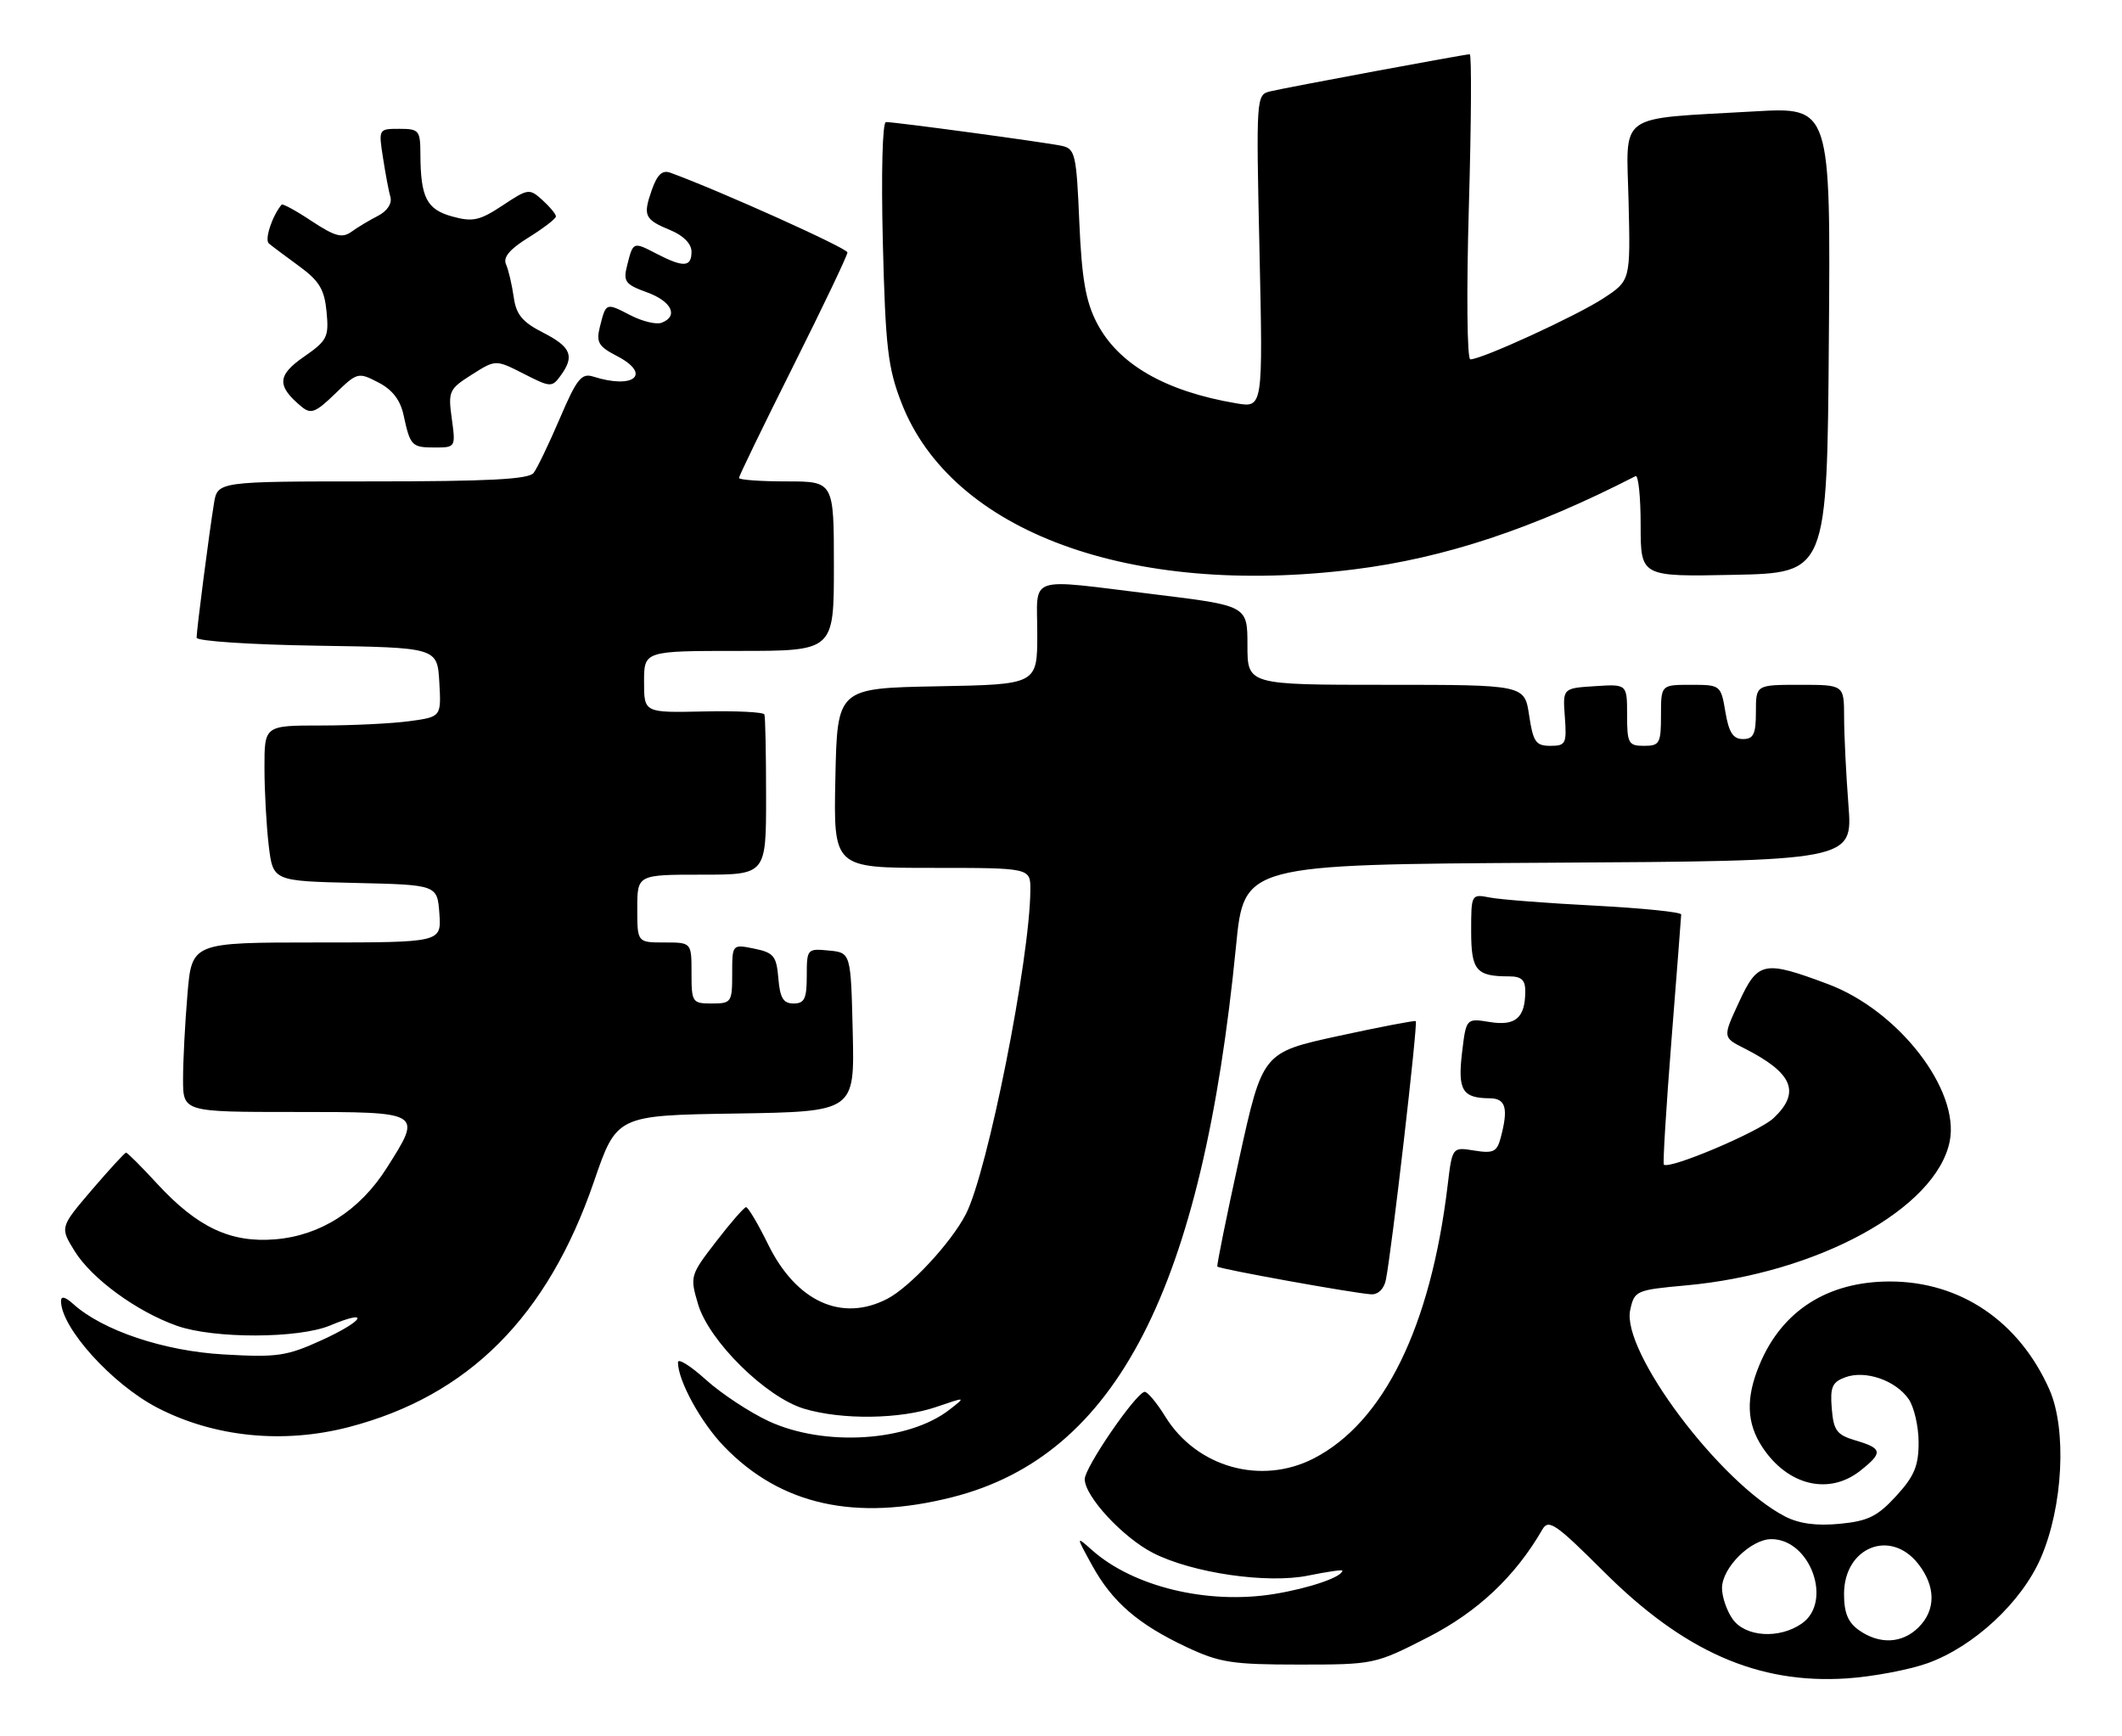 <?xml version="1.0" encoding="UTF-8" standalone="no"?>
<!DOCTYPE svg PUBLIC "-//W3C//DTD SVG 1.1//EN" "http://www.w3.org/Graphics/SVG/1.1/DTD/svg11.dtd" >
<svg xmlns="http://www.w3.org/2000/svg" xmlns:xlink="http://www.w3.org/1999/xlink" version="1.1" viewBox="0 0 313 256">
 <g >
 <path fill="currentColor"
d=" M 284.32 245.30 C 291.14 242.85 298.19 236.31 301.02 229.78 C 304.31 222.22 304.89 210.79 302.28 204.91 C 297.81 194.86 289.15 189.00 278.76 189.00 C 269.61 189.00 262.86 193.29 259.55 201.23 C 257.48 206.17 257.61 209.88 259.95 213.43 C 263.68 219.09 269.75 220.56 274.37 216.93 C 277.77 214.25 277.69 213.62 273.75 212.46 C 270.92 211.62 270.46 211.01 270.19 207.74 C 269.93 204.58 270.25 203.84 272.18 203.13 C 275.13 202.04 279.58 203.56 281.52 206.33 C 282.33 207.49 283.00 210.38 283.00 212.74 C 283.00 216.20 282.36 217.73 279.69 220.64 C 276.93 223.65 275.54 224.34 271.35 224.74 C 267.93 225.07 265.36 224.72 263.29 223.65 C 253.68 218.68 239.12 199.27 240.46 193.20 C 241.08 190.35 241.32 190.25 248.66 189.58 C 268.09 187.82 285.60 178.26 287.59 168.32 C 289.10 160.74 280.03 149.03 269.63 145.14 C 260.18 141.60 259.29 141.78 256.53 147.75 C 254.09 153.00 254.09 153.00 257.30 154.62 C 264.46 158.25 265.65 161.10 261.59 164.92 C 259.44 166.93 246.20 172.54 245.42 171.76 C 245.26 171.59 245.76 163.36 246.54 153.48 C 247.32 143.59 247.97 135.22 247.98 134.87 C 247.99 134.52 242.26 133.94 235.25 133.57 C 228.24 133.21 221.26 132.67 219.75 132.37 C 217.02 131.84 217.00 131.88 217.00 137.31 C 217.00 143.13 217.73 144.00 222.58 144.00 C 224.43 144.00 225.00 144.53 224.98 146.25 C 224.96 150.13 223.53 151.35 219.73 150.73 C 216.26 150.17 216.26 150.17 215.65 155.29 C 215.00 160.80 215.71 161.96 219.75 161.98 C 222.12 162.00 222.52 163.47 221.34 167.86 C 220.80 169.88 220.25 170.14 217.46 169.69 C 214.21 169.16 214.21 169.16 213.53 174.83 C 211.03 195.68 204.13 209.76 193.79 215.09 C 186.02 219.09 176.50 216.41 171.88 208.92 C 170.57 206.80 169.18 205.16 168.79 205.28 C 167.32 205.74 160.00 216.45 160.00 218.15 C 160.00 220.69 165.64 226.78 170.10 229.05 C 175.89 232.00 186.95 233.61 192.98 232.37 C 195.74 231.81 198.00 231.48 198.00 231.64 C 198.00 232.58 193.08 234.26 187.88 235.10 C 178.12 236.67 167.18 234.03 161.09 228.63 C 158.69 226.50 158.69 226.50 161.09 230.87 C 164.06 236.26 167.86 239.55 175.00 242.91 C 179.89 245.21 181.74 245.50 191.62 245.50 C 202.63 245.50 202.83 245.46 210.58 241.50 C 217.96 237.73 223.51 232.50 227.52 225.55 C 228.42 224.00 229.51 224.76 236.52 231.75 C 248.36 243.58 259.31 248.40 272.40 247.54 C 276.20 247.29 281.56 246.28 284.32 245.30 Z  M 140.48 220.81 C 164.69 214.67 177.34 190.10 182.32 139.50 C 183.50 127.50 183.50 127.50 228.40 127.24 C 273.29 126.98 273.29 126.98 272.65 118.74 C 272.30 114.21 272.01 108.36 272.01 105.75 C 272.00 101.00 272.00 101.00 265.50 101.00 C 259.00 101.00 259.00 101.00 259.00 105.00 C 259.00 108.27 258.65 109.00 257.09 109.00 C 255.64 109.00 255.01 108.04 254.50 105.00 C 253.83 101.04 253.78 101.00 249.41 101.00 C 245.00 101.00 245.00 101.00 245.00 105.50 C 245.00 109.63 244.80 110.00 242.50 110.00 C 240.20 110.00 240.00 109.64 240.00 105.45 C 240.00 100.89 240.00 100.89 235.25 101.20 C 230.50 101.50 230.50 101.50 230.82 105.75 C 231.11 109.68 230.95 110.00 228.68 110.00 C 226.54 110.00 226.14 109.43 225.55 105.50 C 224.88 101.00 224.88 101.00 204.44 101.00 C 184.00 101.00 184.00 101.00 184.00 95.16 C 184.00 89.33 184.00 89.33 170.25 87.65 C 151.16 85.32 153.00 84.70 153.00 93.47 C 153.00 100.95 153.00 100.95 138.25 101.22 C 123.50 101.50 123.50 101.50 123.22 114.75 C 122.94 128.00 122.94 128.00 137.47 128.00 C 152.00 128.00 152.00 128.00 151.98 131.25 C 151.92 141.45 145.67 172.88 142.46 179.08 C 140.28 183.30 134.20 189.84 130.87 191.56 C 124.15 195.04 117.43 191.96 113.29 183.51 C 111.80 180.48 110.34 178.02 110.04 178.04 C 109.74 178.07 107.75 180.35 105.62 183.12 C 101.81 188.06 101.75 188.24 102.96 192.33 C 104.57 197.79 112.99 206.09 118.62 207.77 C 124.20 209.44 132.82 209.32 138.12 207.50 C 142.50 206.00 142.50 206.00 140.06 207.90 C 133.98 212.63 121.58 213.41 113.36 209.59 C 110.53 208.27 106.37 205.52 104.11 203.48 C 101.85 201.44 100.00 200.28 100.00 200.92 C 100.00 203.62 103.37 209.78 106.80 213.33 C 115.14 221.98 126.19 224.43 140.48 220.81 Z  M 51.46 210.47 C 69.09 205.88 80.76 194.20 87.60 174.29 C 90.96 164.50 90.96 164.50 108.51 164.23 C 126.06 163.95 126.06 163.95 125.78 152.23 C 125.50 140.50 125.50 140.50 122.25 140.19 C 119.07 139.88 119.00 139.95 119.00 143.94 C 119.00 147.29 118.66 148.00 117.06 148.00 C 115.54 148.00 115.05 147.19 114.81 144.29 C 114.53 140.99 114.13 140.50 111.25 139.91 C 108.00 139.25 108.00 139.25 108.00 143.63 C 108.00 147.82 107.88 148.00 105.00 148.00 C 102.11 148.00 102.00 147.83 102.00 143.50 C 102.00 139.00 102.00 139.00 98.00 139.00 C 94.00 139.00 94.00 139.00 94.00 134.00 C 94.00 129.00 94.00 129.00 103.50 129.00 C 113.00 129.00 113.00 129.00 113.00 117.50 C 113.00 111.17 112.89 105.72 112.75 105.37 C 112.61 105.02 108.56 104.82 103.75 104.93 C 95.00 105.12 95.00 105.12 95.00 100.56 C 95.00 96.00 95.00 96.00 109.00 96.00 C 123.00 96.00 123.00 96.00 123.00 83.50 C 123.00 71.00 123.00 71.00 116.00 71.00 C 112.15 71.00 109.00 70.77 109.00 70.49 C 109.00 70.21 112.60 62.79 117.00 54.00 C 121.40 45.21 125.00 37.67 125.00 37.23 C 125.00 36.61 106.29 28.18 98.87 25.47 C 97.68 25.04 96.94 25.75 96.13 28.05 C 94.81 31.85 95.06 32.37 98.98 33.99 C 100.82 34.76 102.00 35.97 102.00 37.12 C 102.00 39.41 100.83 39.48 96.86 37.43 C 93.37 35.62 93.39 35.62 92.50 39.16 C 91.90 41.52 92.22 41.95 95.42 43.11 C 99.07 44.43 100.13 46.63 97.59 47.60 C 96.81 47.90 94.75 47.40 93.00 46.50 C 89.36 44.62 89.39 44.60 88.49 48.18 C 87.91 50.48 88.27 51.09 90.97 52.49 C 96.18 55.18 93.56 57.47 87.50 55.54 C 85.78 54.99 85.07 55.87 82.58 61.70 C 80.98 65.44 79.24 69.06 78.71 69.75 C 78.00 70.69 72.01 71.00 54.92 71.00 C 32.09 71.00 32.09 71.00 31.56 74.25 C 30.86 78.53 29.00 92.90 29.00 94.05 C 29.00 94.55 36.99 95.08 46.75 95.23 C 64.50 95.50 64.50 95.50 64.80 100.61 C 65.09 105.72 65.09 105.72 60.41 106.36 C 57.83 106.71 51.96 107.00 47.36 107.00 C 39.00 107.00 39.00 107.00 39.01 113.25 C 39.01 116.69 39.30 121.85 39.64 124.72 C 40.27 129.94 40.27 129.94 52.39 130.22 C 64.50 130.50 64.50 130.50 64.81 134.75 C 65.11 139.00 65.11 139.00 46.70 139.00 C 28.29 139.00 28.29 139.00 27.65 146.65 C 27.29 150.86 27.00 156.48 27.00 159.15 C 27.00 164.00 27.00 164.00 43.50 164.00 C 62.40 164.00 62.32 163.95 57.05 172.25 C 53.08 178.52 47.28 182.23 40.61 182.78 C 34.02 183.33 29.12 181.02 23.18 174.58 C 20.86 172.06 18.80 170.00 18.60 170.00 C 18.40 170.00 16.13 172.48 13.54 175.50 C 8.84 181.01 8.84 181.01 11.01 184.52 C 13.53 188.59 20.18 193.45 26.11 195.54 C 31.55 197.46 44.04 197.43 48.69 195.49 C 54.71 192.97 53.73 194.78 47.53 197.62 C 42.29 200.01 40.93 200.22 33.00 199.76 C 24.15 199.26 15.11 196.22 10.78 192.30 C 9.61 191.25 9.00 191.11 9.00 191.89 C 9.00 195.82 16.52 204.14 23.19 207.61 C 31.59 211.96 41.76 212.99 51.46 210.47 Z  M 204.42 188.75 C 205.26 184.67 209.17 150.83 208.83 150.60 C 208.65 150.48 203.49 151.47 197.37 152.80 C 186.23 155.23 186.23 155.23 182.79 170.86 C 180.90 179.46 179.45 186.64 179.56 186.80 C 179.81 187.15 199.64 190.73 202.23 190.89 C 203.27 190.96 204.15 190.10 204.42 188.75 Z  M 199.77 83.97 C 213.11 82.30 226.15 77.97 241.25 70.22 C 241.66 70.01 242.00 73.26 242.00 77.44 C 242.00 85.06 242.00 85.06 255.75 84.78 C 269.50 84.50 269.50 84.50 269.76 50.14 C 270.03 15.78 270.03 15.78 258.76 16.43 C 238.21 17.62 239.90 16.40 240.22 29.78 C 240.50 41.38 240.50 41.38 236.50 44.00 C 232.56 46.58 218.57 53.00 216.88 53.00 C 216.39 53.00 216.30 43.02 216.66 30.50 C 217.02 18.13 217.08 8.00 216.79 8.00 C 216.09 8.00 190.07 12.84 187.38 13.47 C 185.29 13.97 185.27 14.17 185.78 37.06 C 186.29 60.14 186.29 60.14 182.39 59.49 C 171.85 57.71 164.92 53.71 161.76 47.57 C 160.14 44.42 159.56 41.06 159.20 32.74 C 158.78 22.77 158.59 21.94 156.62 21.51 C 154.27 21.00 132.11 18.00 130.68 18.00 C 130.16 18.00 129.97 25.54 130.22 35.75 C 130.61 51.26 130.96 54.25 132.98 59.44 C 140.36 78.43 166.73 88.11 199.77 83.97 Z  M 66.64 61.75 C 66.08 57.72 66.23 57.38 69.58 55.26 C 73.11 53.02 73.11 53.02 77.24 55.12 C 81.19 57.14 81.42 57.15 82.68 55.42 C 84.80 52.53 84.25 51.17 80.11 49.06 C 77.03 47.49 76.13 46.39 75.77 43.79 C 75.51 41.98 75.01 39.82 74.64 38.99 C 74.17 37.94 75.19 36.74 77.99 35.01 C 80.19 33.64 82.00 32.25 82.00 31.92 C 82.00 31.58 81.11 30.50 80.01 29.51 C 78.09 27.77 77.90 27.80 74.12 30.31 C 70.74 32.54 69.73 32.76 66.71 31.93 C 62.93 30.89 62.04 29.14 62.01 22.75 C 62.00 19.23 61.81 19.00 58.91 19.00 C 55.84 19.00 55.83 19.02 56.49 23.25 C 56.85 25.59 57.34 28.21 57.59 29.08 C 57.85 30.02 57.10 31.14 55.76 31.83 C 54.52 32.46 52.75 33.52 51.84 34.18 C 50.47 35.16 49.42 34.88 45.99 32.62 C 43.70 31.09 41.69 30.00 41.54 30.18 C 40.14 31.85 38.99 35.36 39.66 35.91 C 40.12 36.30 42.14 37.81 44.14 39.27 C 47.10 41.43 47.86 42.70 48.17 45.99 C 48.53 49.72 48.26 50.24 44.81 52.63 C 40.87 55.36 40.80 56.93 44.49 59.99 C 45.85 61.12 46.56 60.85 49.43 58.07 C 52.69 54.90 52.84 54.87 55.80 56.40 C 57.88 57.47 59.05 59.00 59.53 61.23 C 60.51 65.78 60.73 66.00 64.17 66.00 C 67.19 66.00 67.22 65.95 66.64 61.75 Z  M 274.22 240.44 C 272.59 239.30 272.00 237.88 272.00 235.10 C 272.00 228.20 278.82 225.42 282.93 230.63 C 285.54 233.96 285.57 237.43 283.00 240.00 C 280.60 242.40 277.25 242.57 274.22 240.44 Z  M 255.56 238.78 C 254.70 237.56 254.00 235.51 254.00 234.23 C 254.00 231.22 258.25 227.00 261.28 227.00 C 267.03 227.00 270.37 236.23 265.78 239.44 C 262.45 241.77 257.42 241.44 255.56 238.78 Z "/>
</g>
</svg>